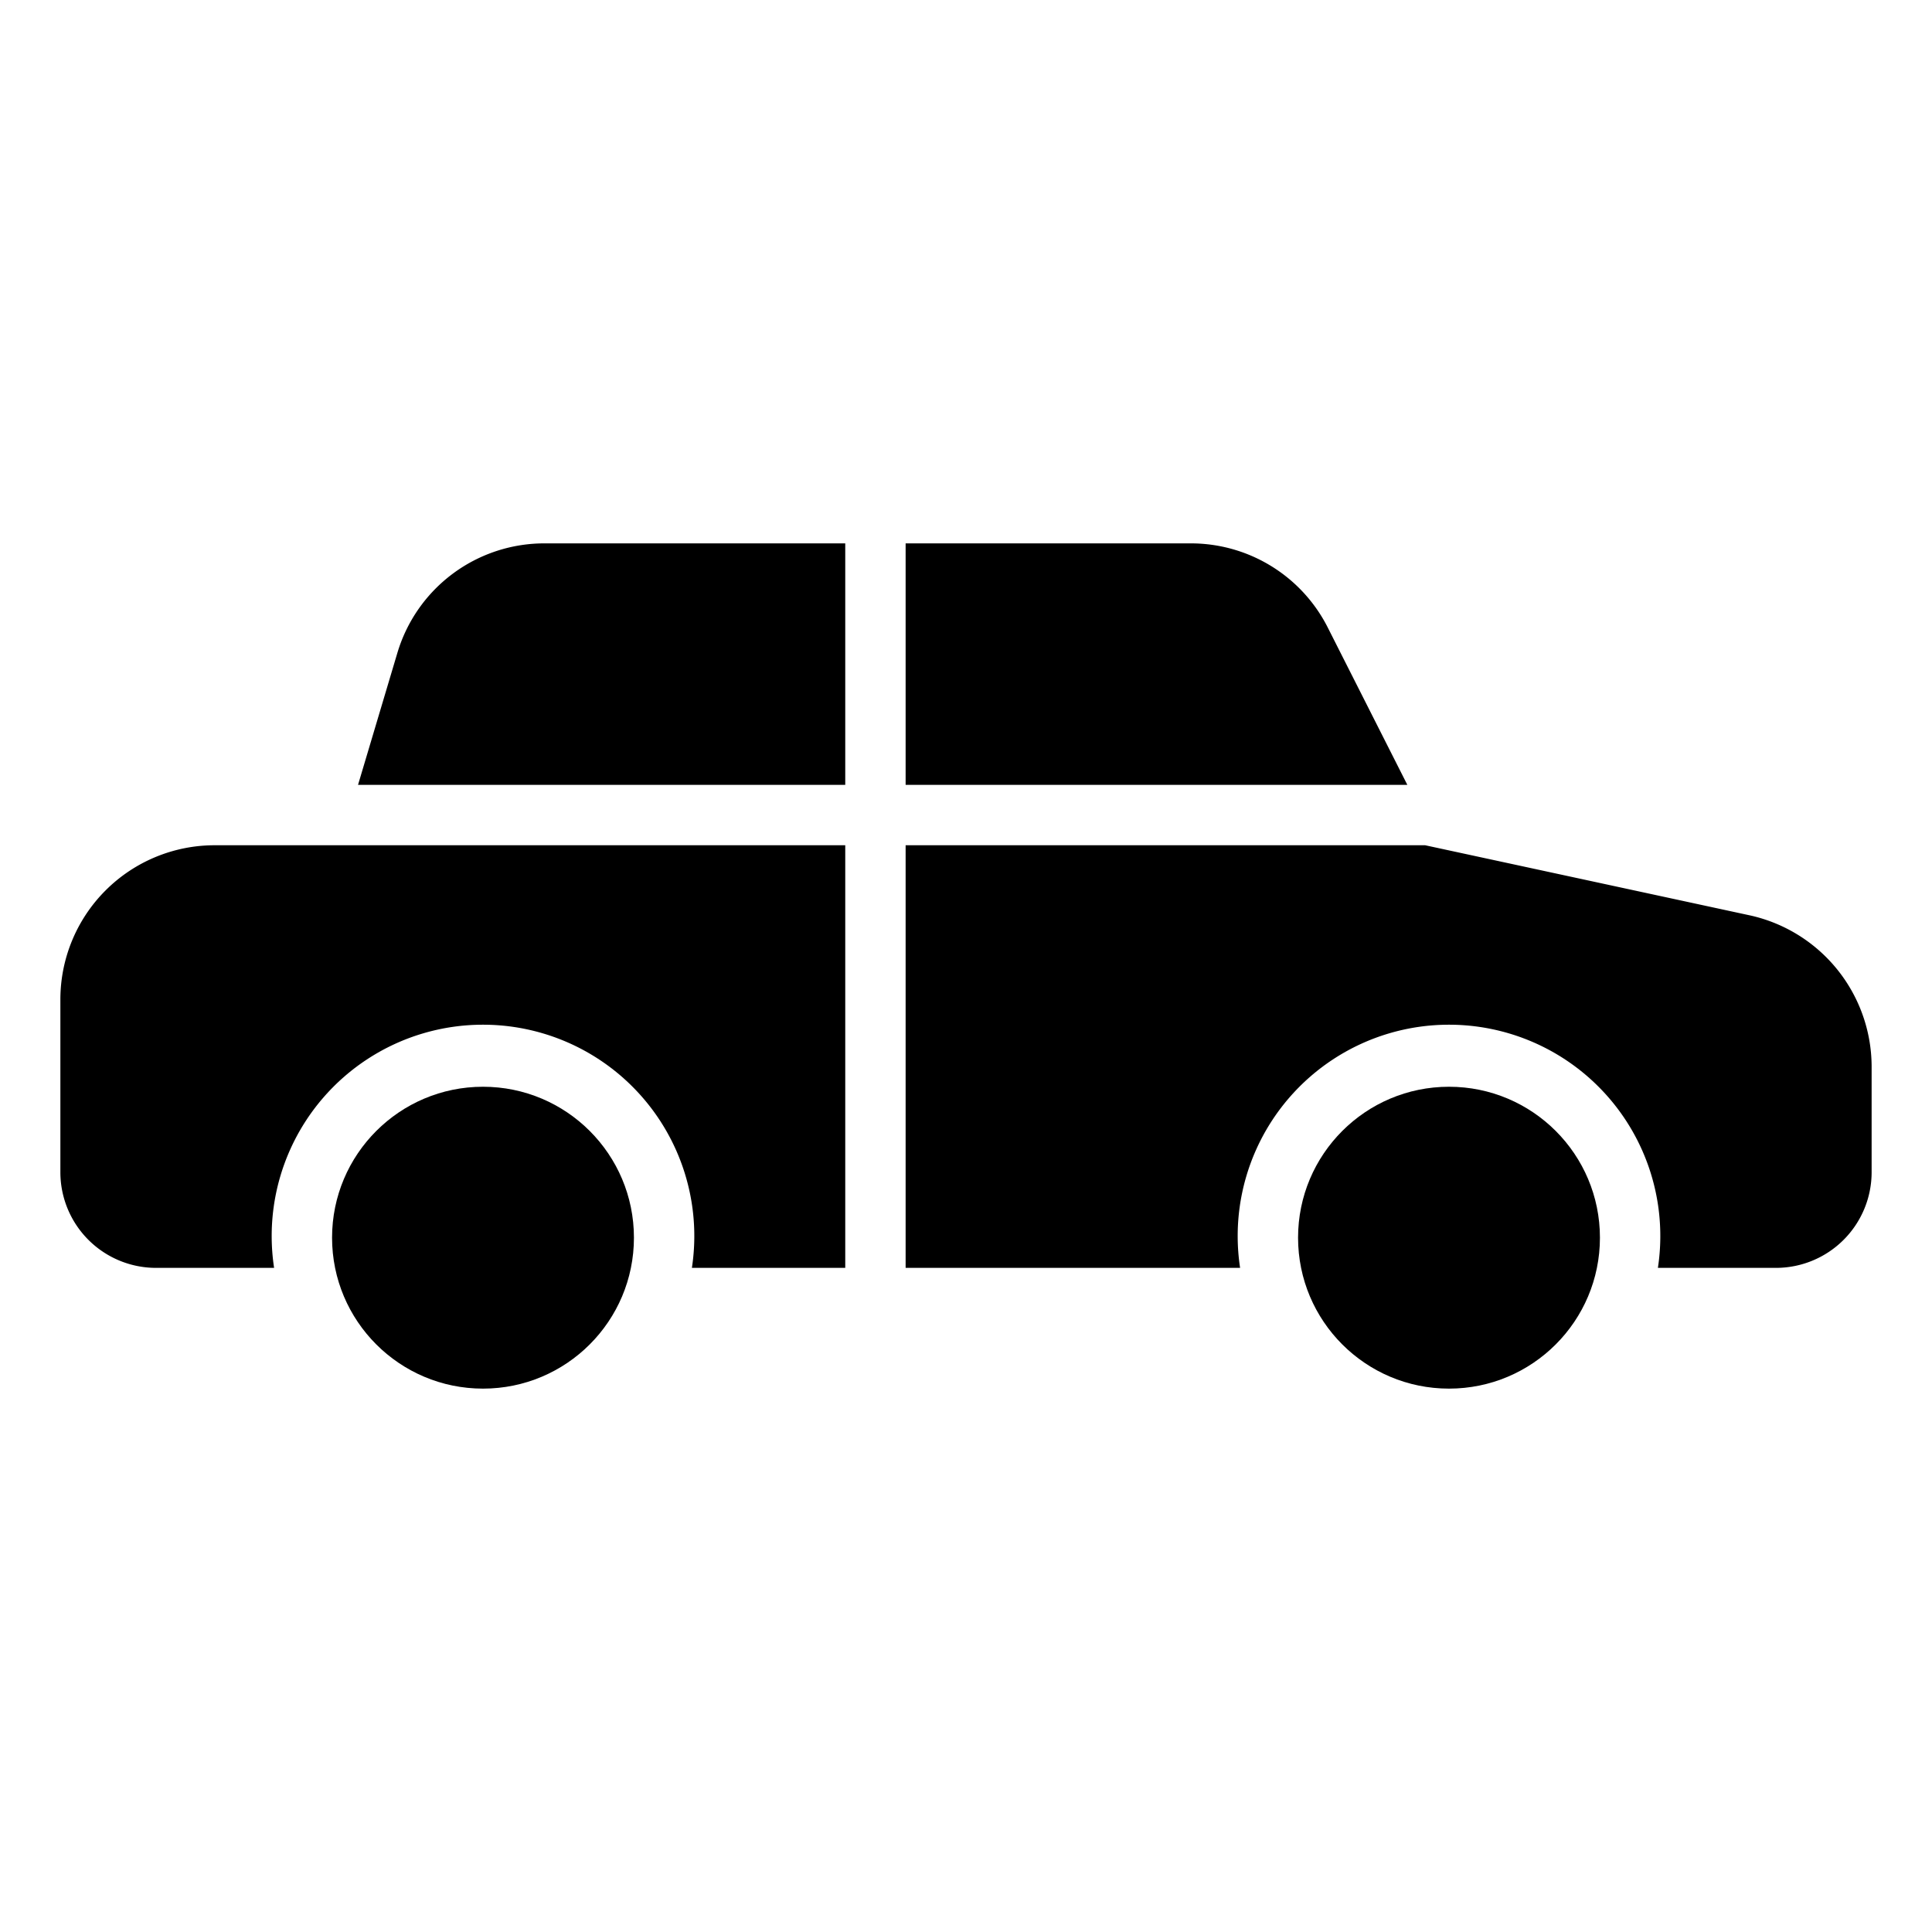 <svg xmlns="http://www.w3.org/2000/svg" viewBox="0 0 64 64" id="car"><g><circle cx="16" cy="41" r="5"></circle><circle cx="48" cy="41" r="5"></circle><path d="M2 33.11v5.72A3.17 3.17 0 0 0 5.17 42H9.08a7 7 0 1 1 13.84 0H28V28H7.11A5.11 5.11 0 0 0 2 33.11zM58 30.33L47.21 28 47 28H30V42H41.08a7 7 0 1 1 13.84 0h3.91A3.17 3.17 0 0 0 62 38.83V35.32A5.14 5.14 0 0 0 58 30.33zM44 20.82A5.08 5.08 0 0 0 39.46 18H30v8H46.62zM13.16 21.64L11.86 26H28V18H18.06A5.08 5.08 0 0 0 13.16 21.64z"></path></g></svg>